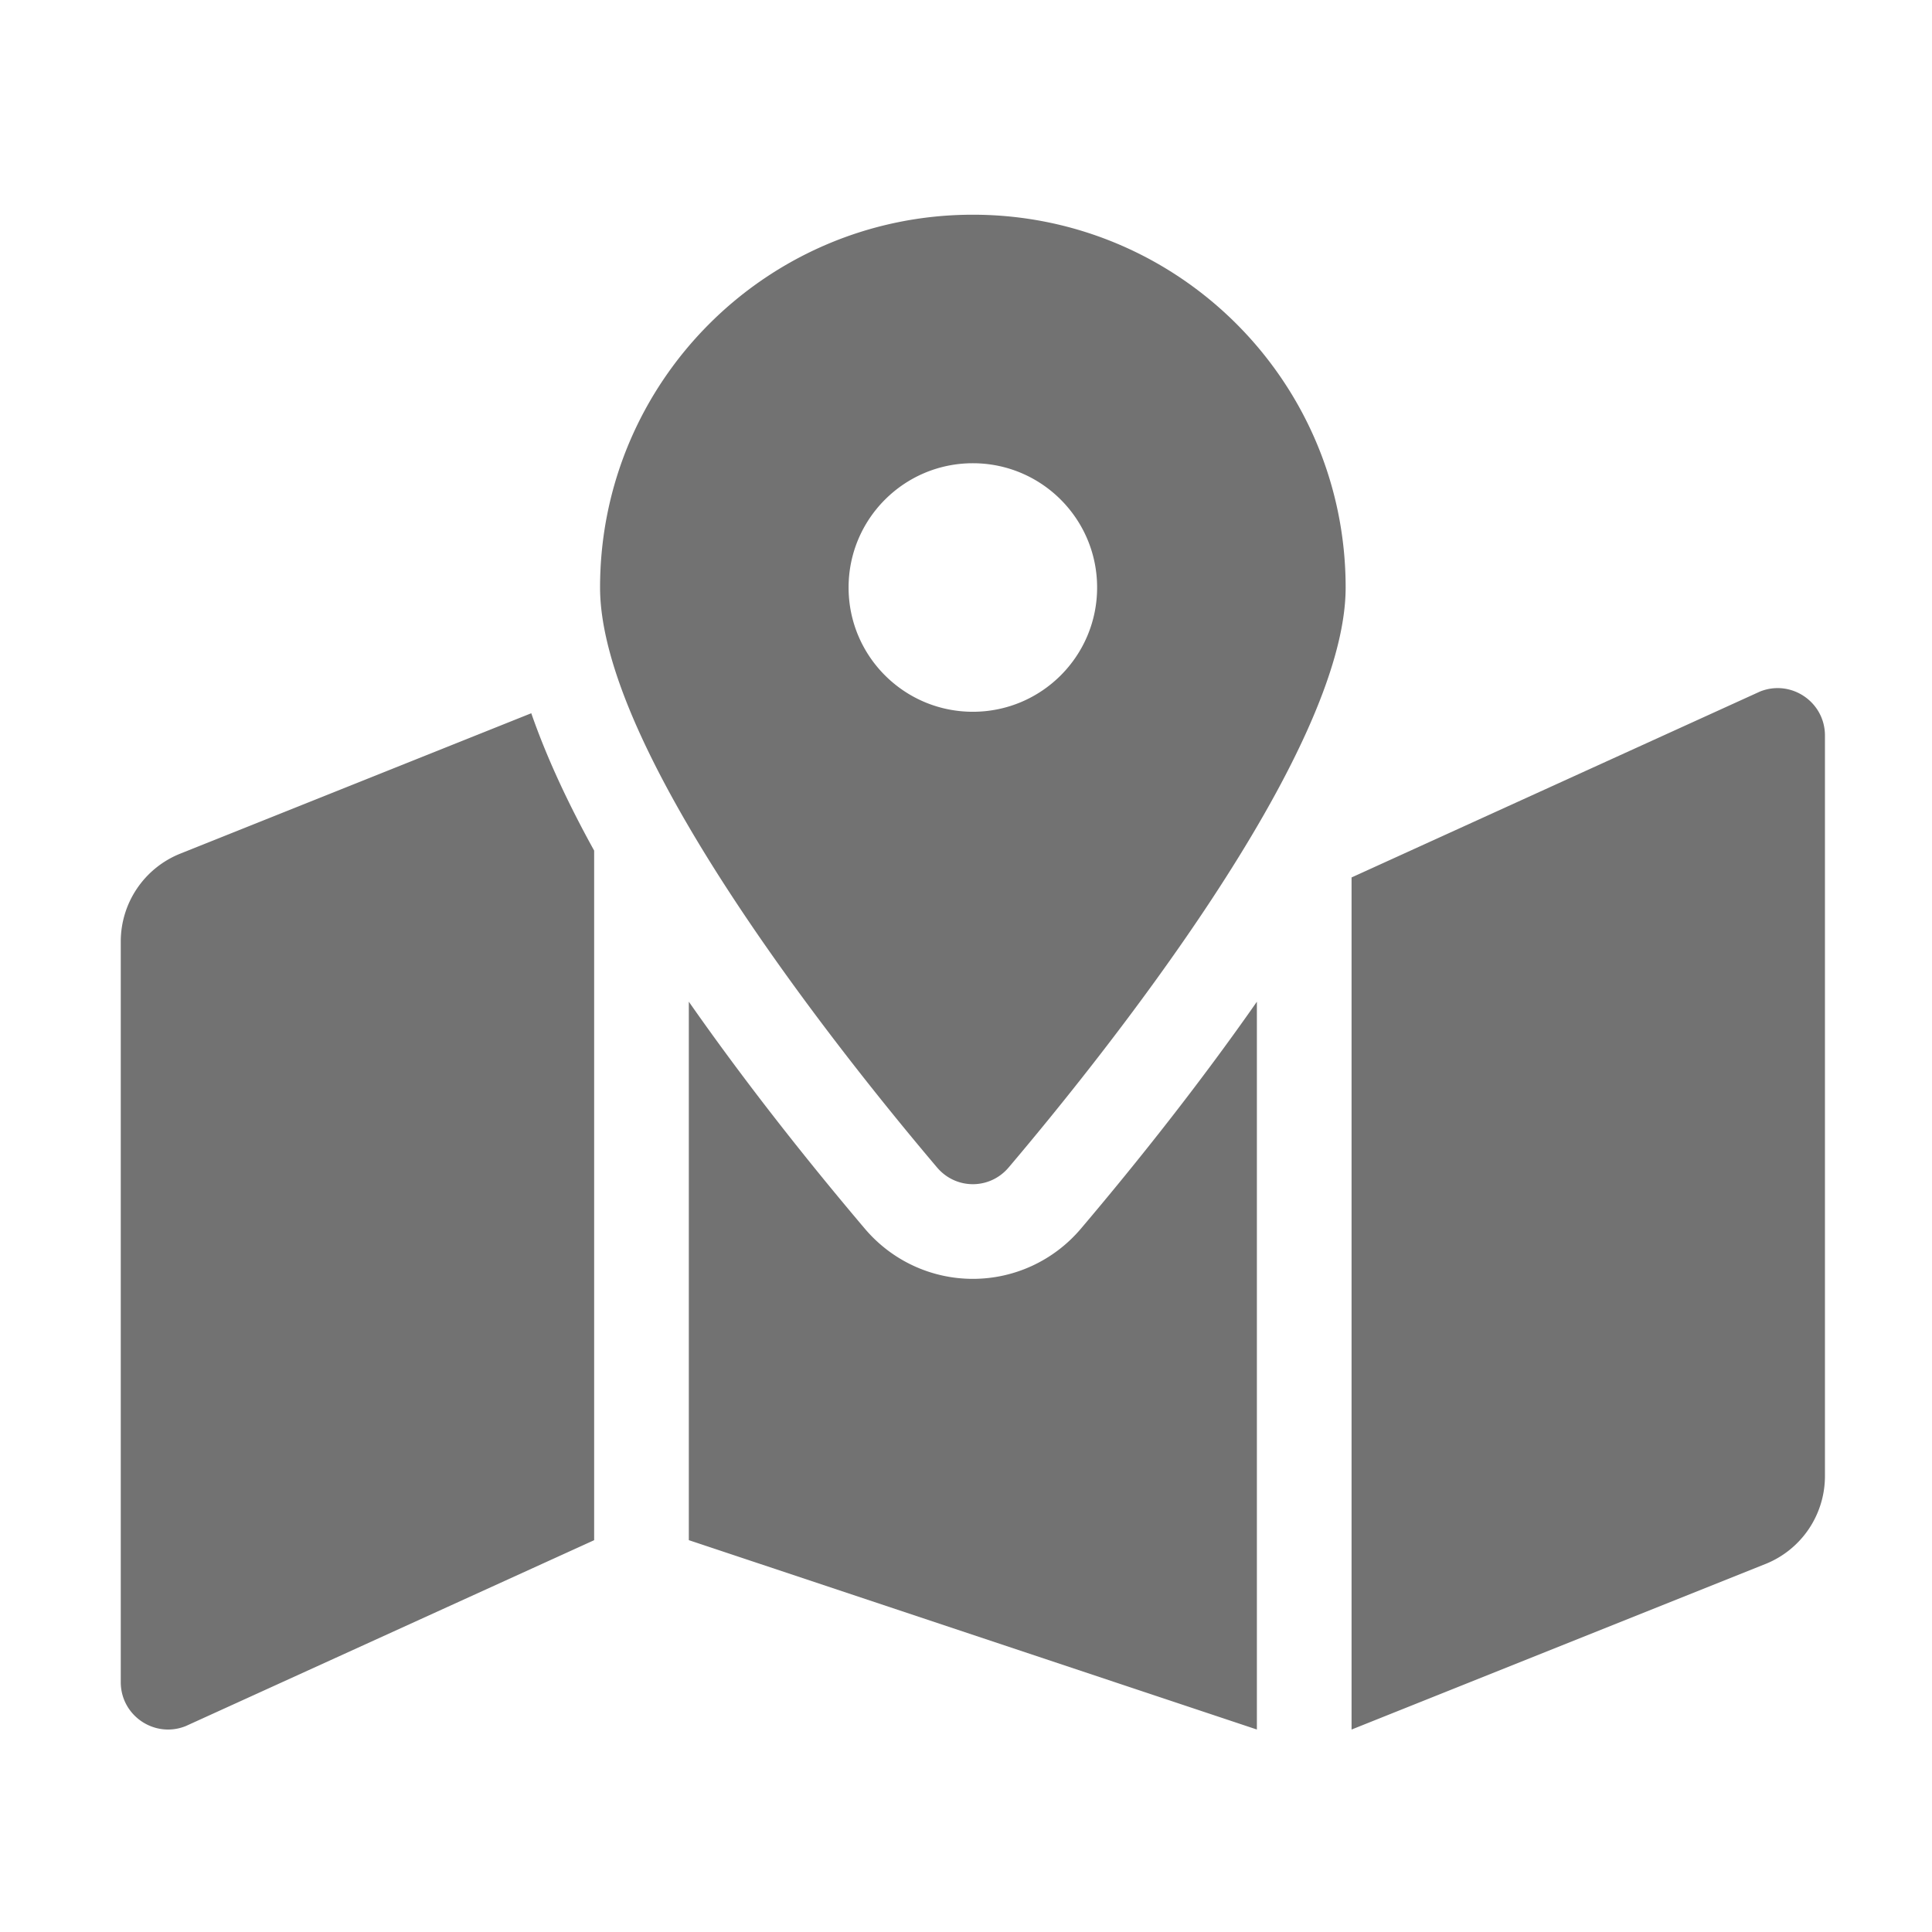 ﻿<?xml version='1.0' encoding='UTF-8'?>
<svg viewBox="-2 -3.556 31.997 32" xmlns="http://www.w3.org/2000/svg">
  <g transform="matrix(0.049, 0, 0, 0.049, 0, 0)">
    <path d="M288, 0C218.41, 0 162, 56.41 162, 126C162, 182.26 244.35, 284.8 275.9, 322.02C282.29, 329.56 293.72, 329.56 300.1, 322.02C331.65, 284.8 414, 182.26 414, 126C414, 56.41 357.59, 0 288, 0zM288, 168C264.8, 168 246, 149.2 246, 126C246, 102.8 264.8, 84 288, 84C311.2, 84 330, 102.8 330, 126C330, 149.2 311.2, 168 288, 168zM20.12, 215.95A32.006 32.006 0 0 0 0, 245.66L0, 495.98C0, 507.3 11.43, 515.04 21.94, 510.84L160, 448L160, 214.92C151.16, 198.94 143.93, 183.38 138.75, 168.5L20.12, 215.95zM288, 359.67C273.93, 359.67 260.62, 353.49 251.49, 342.71C231.83, 319.51 210.92, 293.09 192, 265.99L192, 447.99L384, 511.99L384, 266C365.08, 293.09 344.18, 319.52 324.51, 342.72C315.38, 353.49 302.07, 359.67 288, 359.67zM554.06, 161.16L416, 224L416, 512L555.88, 456.05A31.996 31.996 0 0 0 576, 426.34L576, 176.02C576, 164.7 564.57, 156.96 554.06, 161.16z" fill="#727272" fill-opacity="1" class="Black" />
  </g>
</svg>